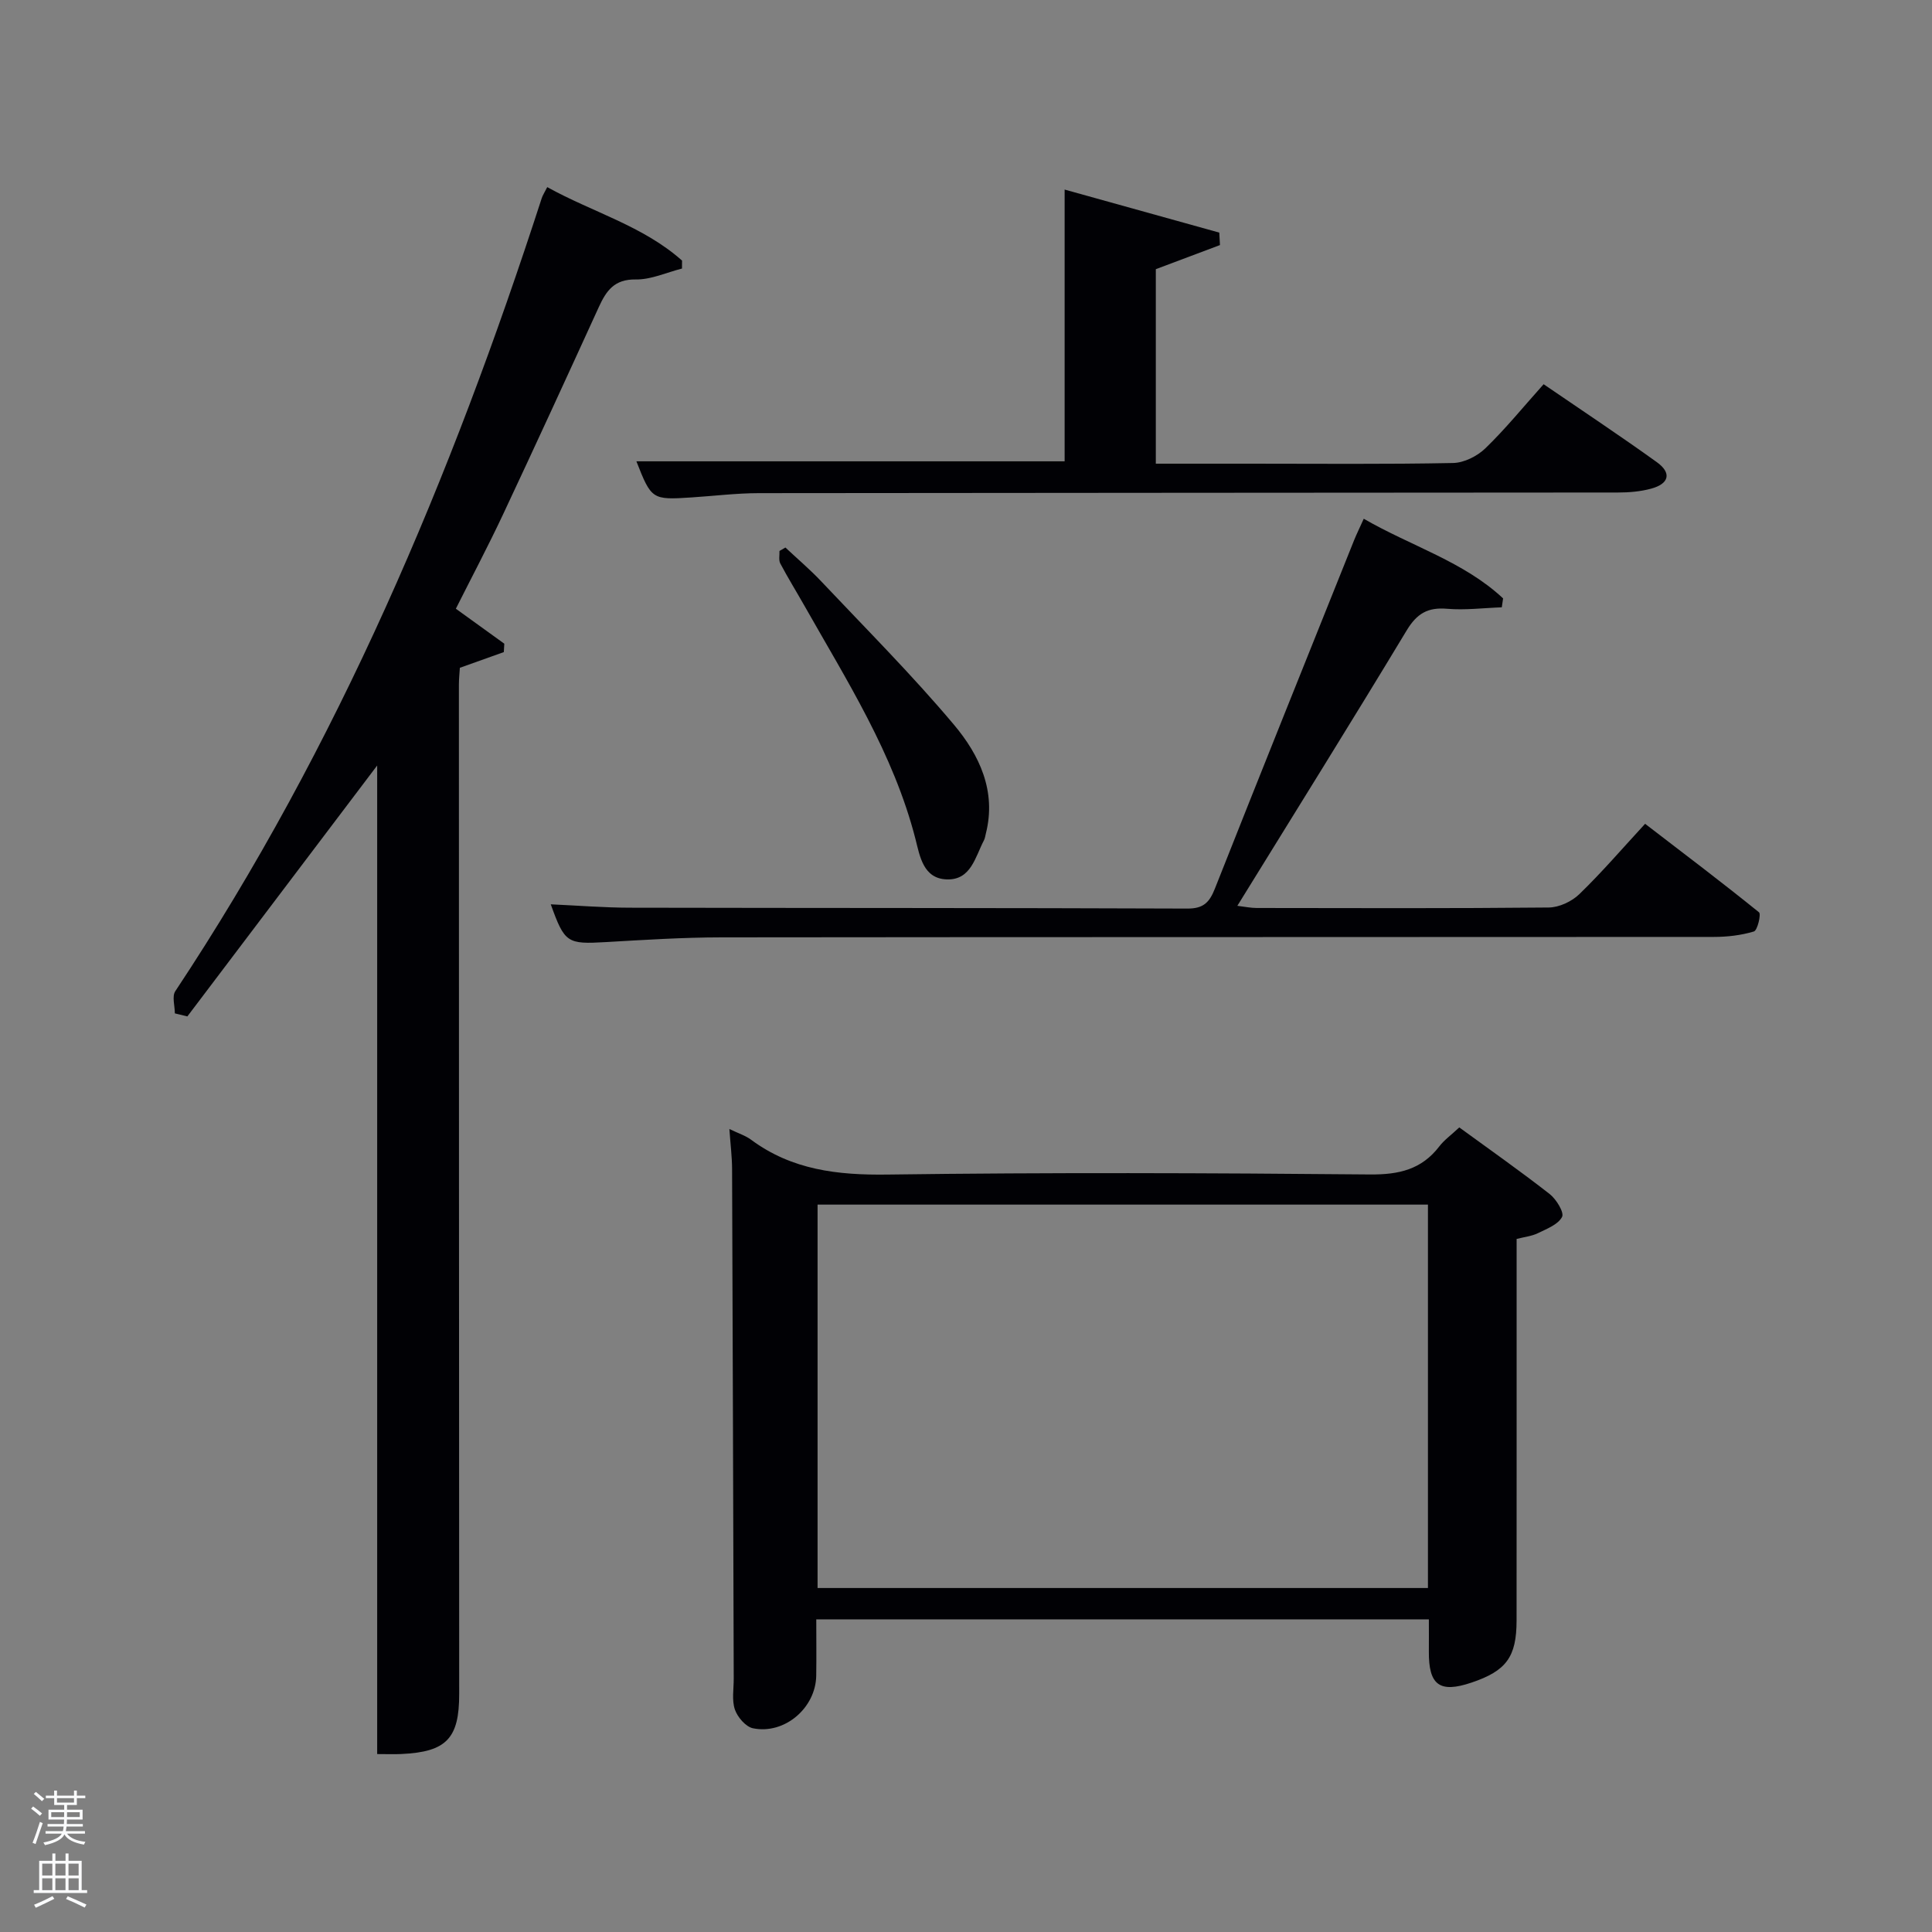 <svg enable-background="new 0 0 400 400" viewBox="0 0 400 400" xmlns="http://www.w3.org/2000/svg"><rect x="0" y="0" width="400" height="400" fill="#808080" stroke="none"/><path d="m6.44 374.46.42-.45c.65.47 1.27.95 1.85 1.44l-.45.49c-.65-.56-1.25-1.06-1.82-1.48m.93 7.33-.63-.26c.55-1.36 1.05-2.8 1.52-4.33.19.1.38.19.59.27-.46 1.29-.95 2.73-1.48 4.32m-.38-10.38.44-.42c.43.34 1.01.82 1.74 1.44l-.49.49c-.53-.51-1.09-1.01-1.69-1.51m2.5.35h1.72v-1.04h.59v1.04h3.52v-1.04h.59v1.04h1.75v.53h-1.75v1.42h-2.03v.97h3.22v2.03h-3.24c0 .35-.01.66-.03.93h3.32v.53h-3.37c-.03.27-.08.58-.15.94h3.96v.53h-3.71c.67.92 1.93 1.48 3.79 1.68-.13.24-.23.44-.29.59-2.13-.38-3.48-1.08-4.04-2.12-.43.97-1.77 1.72-4.03 2.23-.09-.19-.2-.37-.33-.55 2.1-.42 3.37-1.03 3.81-1.83h-3.36v-.53h3.58c.08-.29.13-.61.16-.94h-3.33v-.53h3.39c.02-.27.04-.58.04-.93h-3.23v-2.03h3.25v-.97h-2.07v-1.42h-1.73zm1.12 3.44v1h2.65c.01-.3.02-.44.02-.4v-.25-.35zm1.19-2h3.52v-.91h-3.52zm4.71 2h-2.63v.59c0 .15-.01.28-.01.4h2.64z" fill="#fafbfc"/><path d="m13.56 383.74h.63v1.52h2.72v6.07h1.13v.6h-11.06v-.6h1.13v-6.07h2.73v-1.52h.63v1.52h2.1v-1.52zm-2.69 8.83.38.56c-1.24.63-2.53 1.25-3.85 1.85-.1-.21-.21-.42-.34-.63 1.36-.55 2.63-1.15 3.81-1.78m-2.13-4.27h2.1v-2.45h-2.1zm0 3.04h2.1v-2.46h-2.1zm2.72-3.04h2.1v-2.45h-2.1zm0 3.04h2.1v-2.46h-2.1zm6.07 3.6c-1.41-.71-2.7-1.3-3.86-1.78l.35-.56c1.45.62 2.75 1.19 3.88 1.72zm-1.25-9.09h-2.1v2.45h2.1zm-2.09 5.49h2.1v-2.46h-2.1z" fill="#fafbfc"/><g fill="#010105"><path d="m36.2 209.81c0-1.55-.62-3.52.09-4.59 33.73-50.84 57.15-106.42 75.87-164.19.2-.62.58-1.17 1.14-2.29 9.34 5.19 19.82 8.01 27.91 15.21 0 .55-.01 1.1-.01 1.65-3.2.81-6.4 2.31-9.59 2.26-4.44-.07-6.1 2.36-7.64 5.73-6.56 14.36-13.15 28.71-19.86 43-3.11 6.61-6.53 13.07-9.73 19.44 3.47 2.5 6.75 4.87 10.03 7.24-.03.58-.07 1.16-.1 1.74-2.91 1.04-5.82 2.08-9.1 3.25-.05.92-.2 2.21-.2 3.51.01 69.65.02 139.31.06 208.96.01 9.17-2.61 11.99-11.96 12.42-1.49.07-2.98.01-5.02.01 0-68.26 0-136.25 0-204.67-13.37 17.67-26.33 34.81-39.3 51.95-.86-.21-1.73-.42-2.59-.63z"/><path d="m151.01 233.75c1.91.92 3.36 1.37 4.51 2.23 8.44 6.25 17.9 7.34 28.2 7.2 33.32-.45 66.64-.33 99.96-.02 5.96.05 10.65-1.03 14.32-5.82.99-1.3 2.39-2.29 4.13-3.92 6.24 4.55 12.59 9.01 18.71 13.79 1.37 1.07 3.05 3.82 2.57 4.74-.82 1.58-3.17 2.47-5.01 3.37-1.27.62-2.77.77-4.4 1.19 0 26.42.01 52.73-.01 79.04-.01 7.52-2.14 10.39-9.32 12.81-6.61 2.23-8.9.55-8.84-6.47.02-2.12 0-4.25 0-6.62-42.21 0-84.14 0-126.83 0 0 3.85.05 7.76-.01 11.68-.11 6.67-6.56 12.21-13.1 10.87-1.49-.31-3.2-2.3-3.74-3.88-.66-1.95-.23-4.27-.24-6.44-.11-35.15-.2-70.3-.34-105.45-.01-2.58-.34-5.16-.56-8.3zm144.63 95.03c0-26.77 0-53.15 0-79.38-42.39 0-84.43 0-126.37 0v79.38z"/><path d="m282.35 107.4c9.86 5.7 20.67 8.85 28.85 16.49-.09.62-.18 1.23-.27 1.85-3.78.13-7.6.62-11.35.3-3.98-.34-6.23.99-8.33 4.46-11.42 18.93-23.13 37.69-35.07 57.04 1.6.19 2.79.45 3.99.45 20.16.03 40.32.1 60.48-.1 2.15-.02 4.76-1.24 6.33-2.76 4.65-4.5 8.88-9.43 13.62-14.57 7.98 6.12 15.88 12.1 23.58 18.32.48.38-.32 3.75-1.05 3.97-2.65.8-5.53 1.13-8.33 1.13-68.48.05-136.96.01-205.44.09-7.98.01-15.96.52-23.93.98-7.99.46-8.52.2-11.4-7.82 5.53.25 10.95.69 16.38.7 38.49.08 76.98.03 115.46.18 3.32.01 4.55-1.32 5.66-4.13 9.53-24.09 19.2-48.13 28.84-72.18.51-1.25 1.09-2.43 1.98-4.4z"/><path d="m131.76 95.51h88.66c0-18.35 0-36.88 0-56.26 10.68 2.97 21.35 5.94 32.02 8.91.05.86.09 1.72.14 2.58-4.3 1.62-8.59 3.23-13.28 4.99v40.27h19.55c13.99 0 27.99.14 41.98-.14 2.28-.04 5.01-1.41 6.69-3.03 4.17-4.03 7.85-8.57 12.07-13.28 7.93 5.43 15.8 10.64 23.46 16.15 3.09 2.23 2.53 4.46-1.2 5.47-2.2.6-4.57.8-6.87.8-59.31.06-118.62.05-177.92.13-4.64.01-9.28.59-13.93.89-8.11.53-8.27.43-11.37-7.48z"/><path d="m162.61 113.36c2.49 2.34 5.12 4.56 7.46 7.05 9.24 9.79 18.78 19.34 27.43 29.63 5.25 6.24 8.84 13.74 6.61 22.54-.12.48-.18 1-.41 1.43-1.8 3.44-2.67 8.23-7.68 8.06-4.88-.16-5.58-4.82-6.48-8.35-4.53-17.67-14.23-32.82-23.05-48.41-1.64-2.89-3.39-5.72-4.94-8.65-.37-.7-.13-1.72-.17-2.59.41-.23.82-.47 1.23-.71z"/></g></svg>